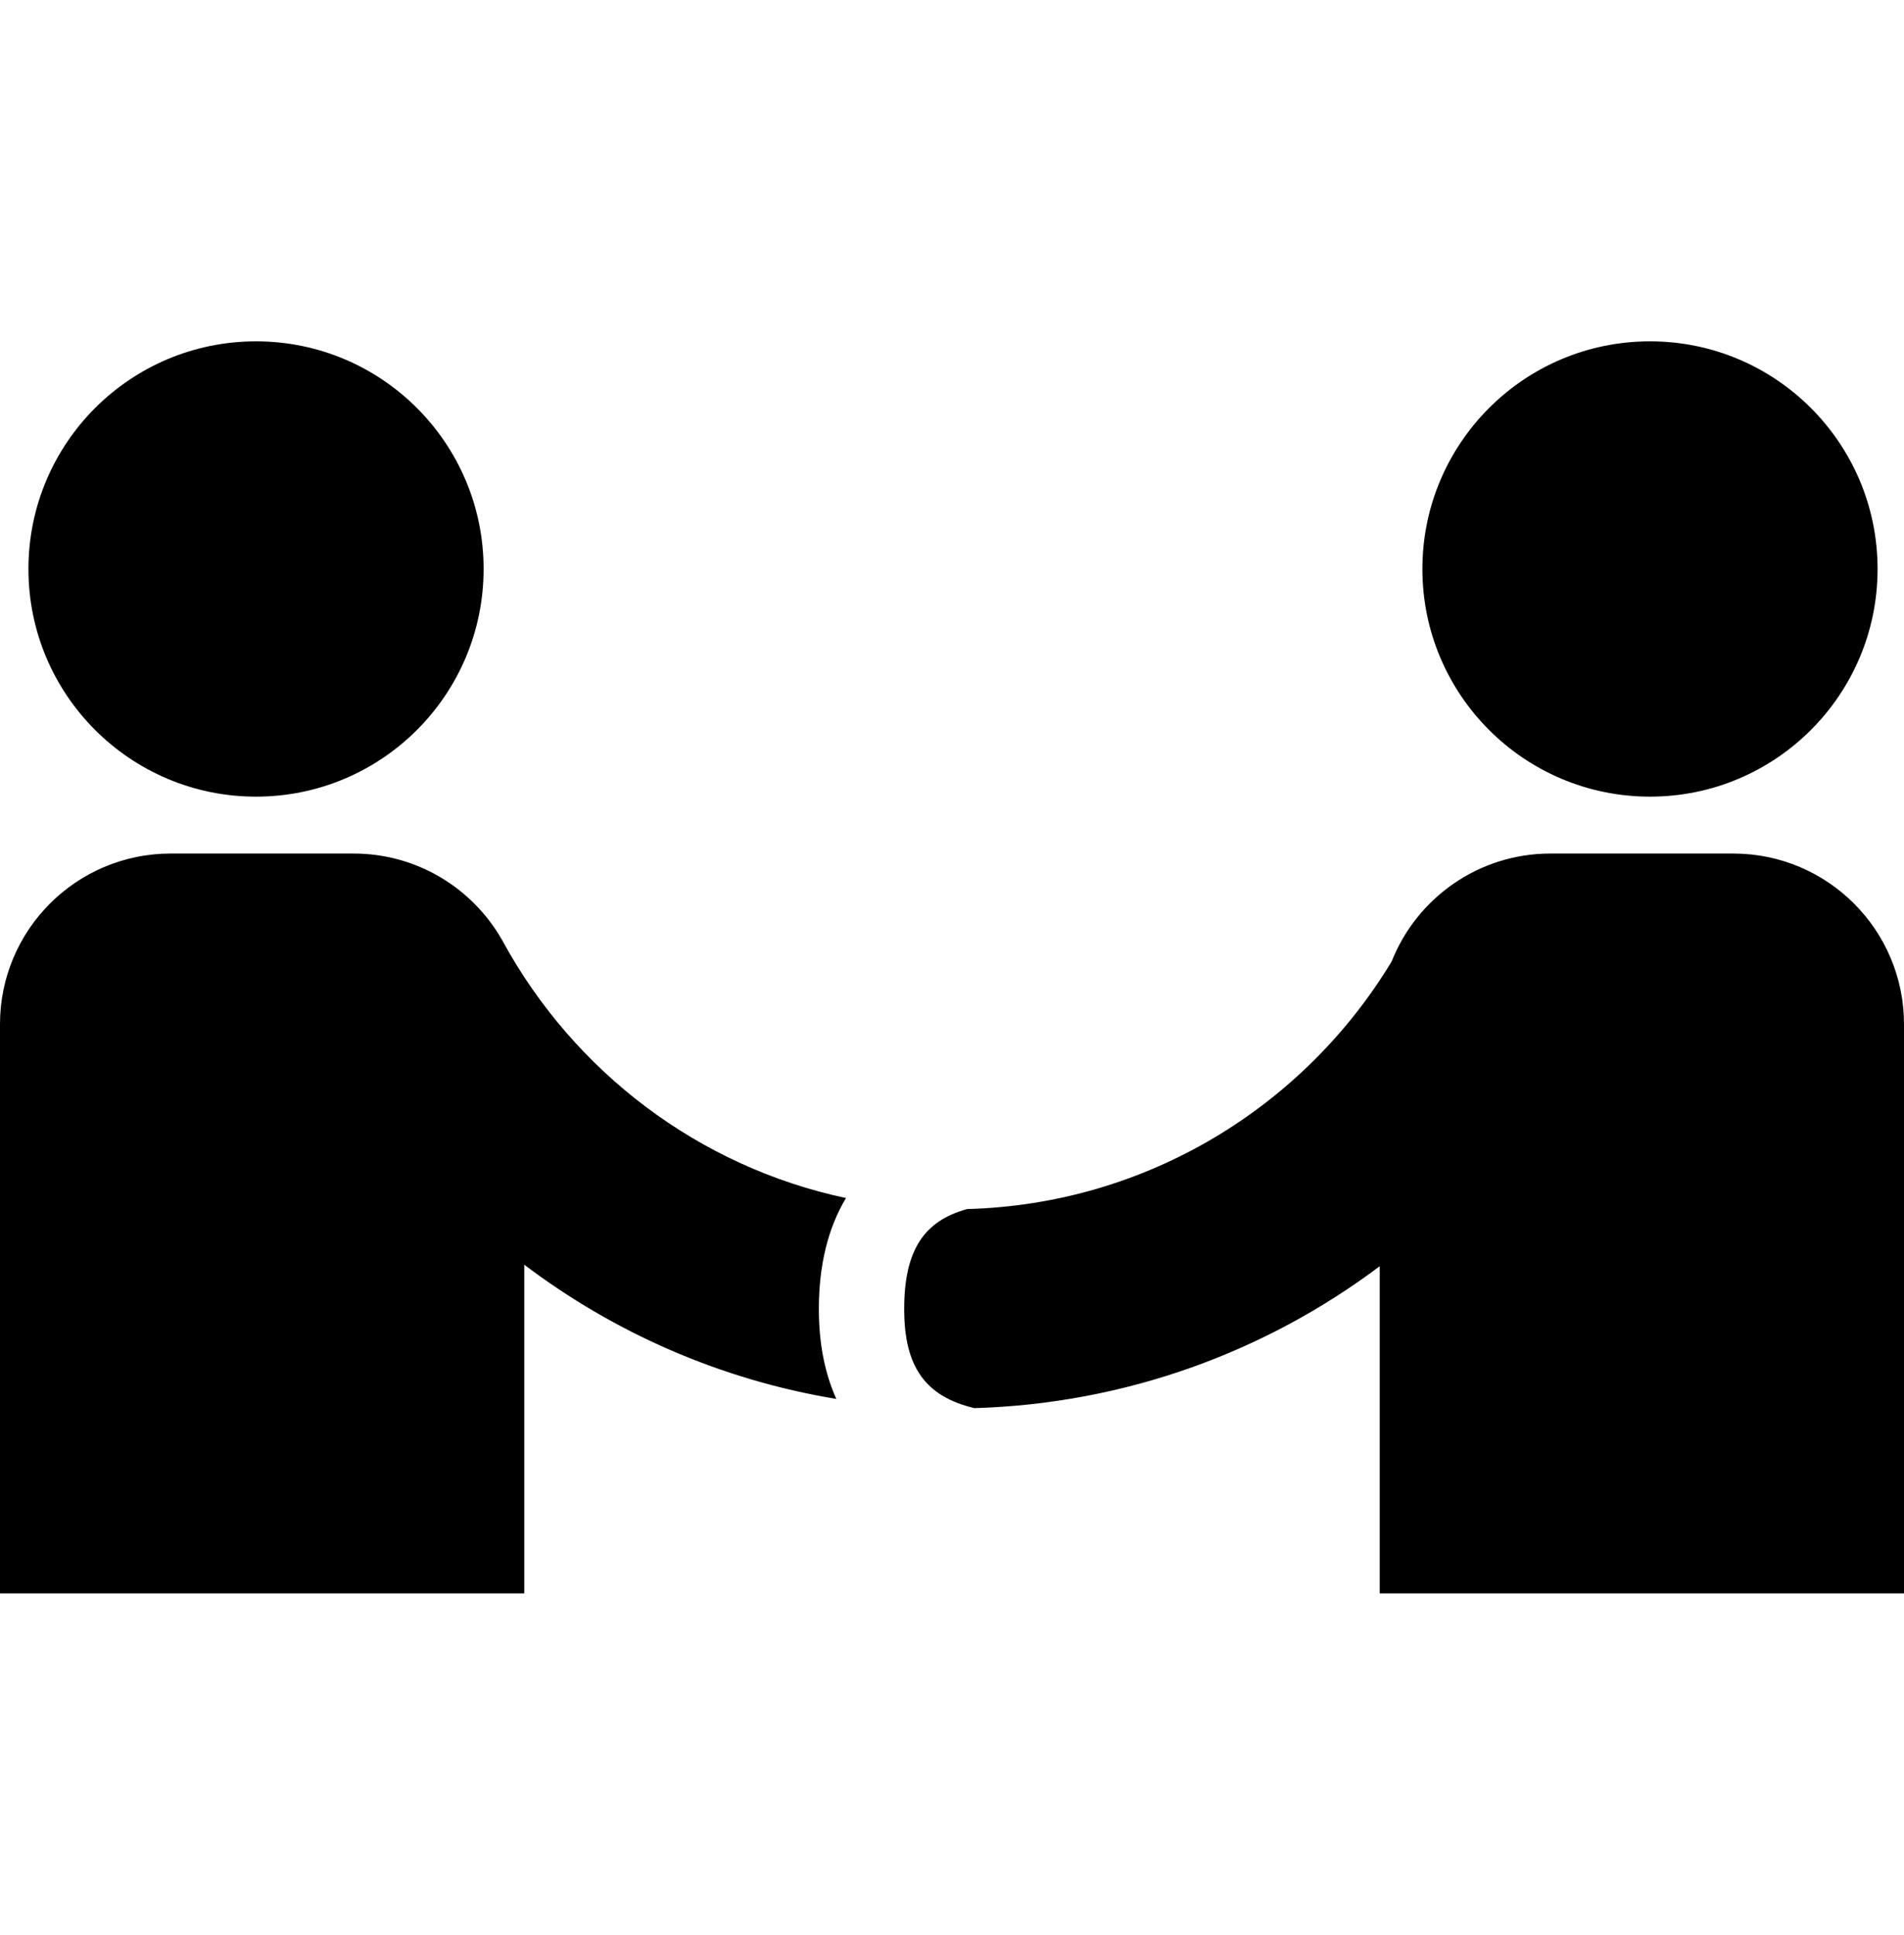 <!-- Generated by IcoMoon.io -->
<svg version="1.1" xmlns="http://www.w3.org/2000/svg" width="1008" height="1024" viewBox="0 0 1008 1024">
<title></title>
<g id="icomoon-ignore">
</g>
<path fill="#000" d="M135.541 421.634c-66.543 0-120.486-53.943-120.486-120.486s53.943-120.486 120.486-120.486c66.543 0 120.486 53.943 120.486 120.486s-53.943 120.486-120.486 120.486zM873.523 421.634c-66.543 0-120.486-53.943-120.486-120.486s53.943-120.486 120.486-120.486c66.543 0 120.486 53.943 120.486 120.486s-53.943 120.486-120.486 120.486zM515.808 745.264c-25.794-6.183-37.117-21.652-37.117-52.403 0-31.091 10.444-46.72 33.359-52.946 95.375-2.597 178.454-54.454 224.709-131.048 13.246-33.451 45.885-57.11 84.049-57.11h96.833c49.907 0 90.365 40.458 90.365 90.365v301.216h-277.564v-173.173c-60.129 45.165-134.219 72.746-214.638 75.111l0.003-0.013zM277.557 669.364v173.972h-277.564v-301.216c0-49.907 40.458-90.365 90.365-90.365h96.833c33.448 0 62.651 18.173 78.276 45.182 0.331 0.545 0.626 1.090 0.922 1.633 37.607 68.587 103.321 118.9 181.497 135.519-9.519 15.75-14.378 35.538-14.378 58.772 0 18.050 3.126 33.984 9.24 47.537-61.329-10.123-117.661-35.069-165.191-71.032z"></path>
</svg>
